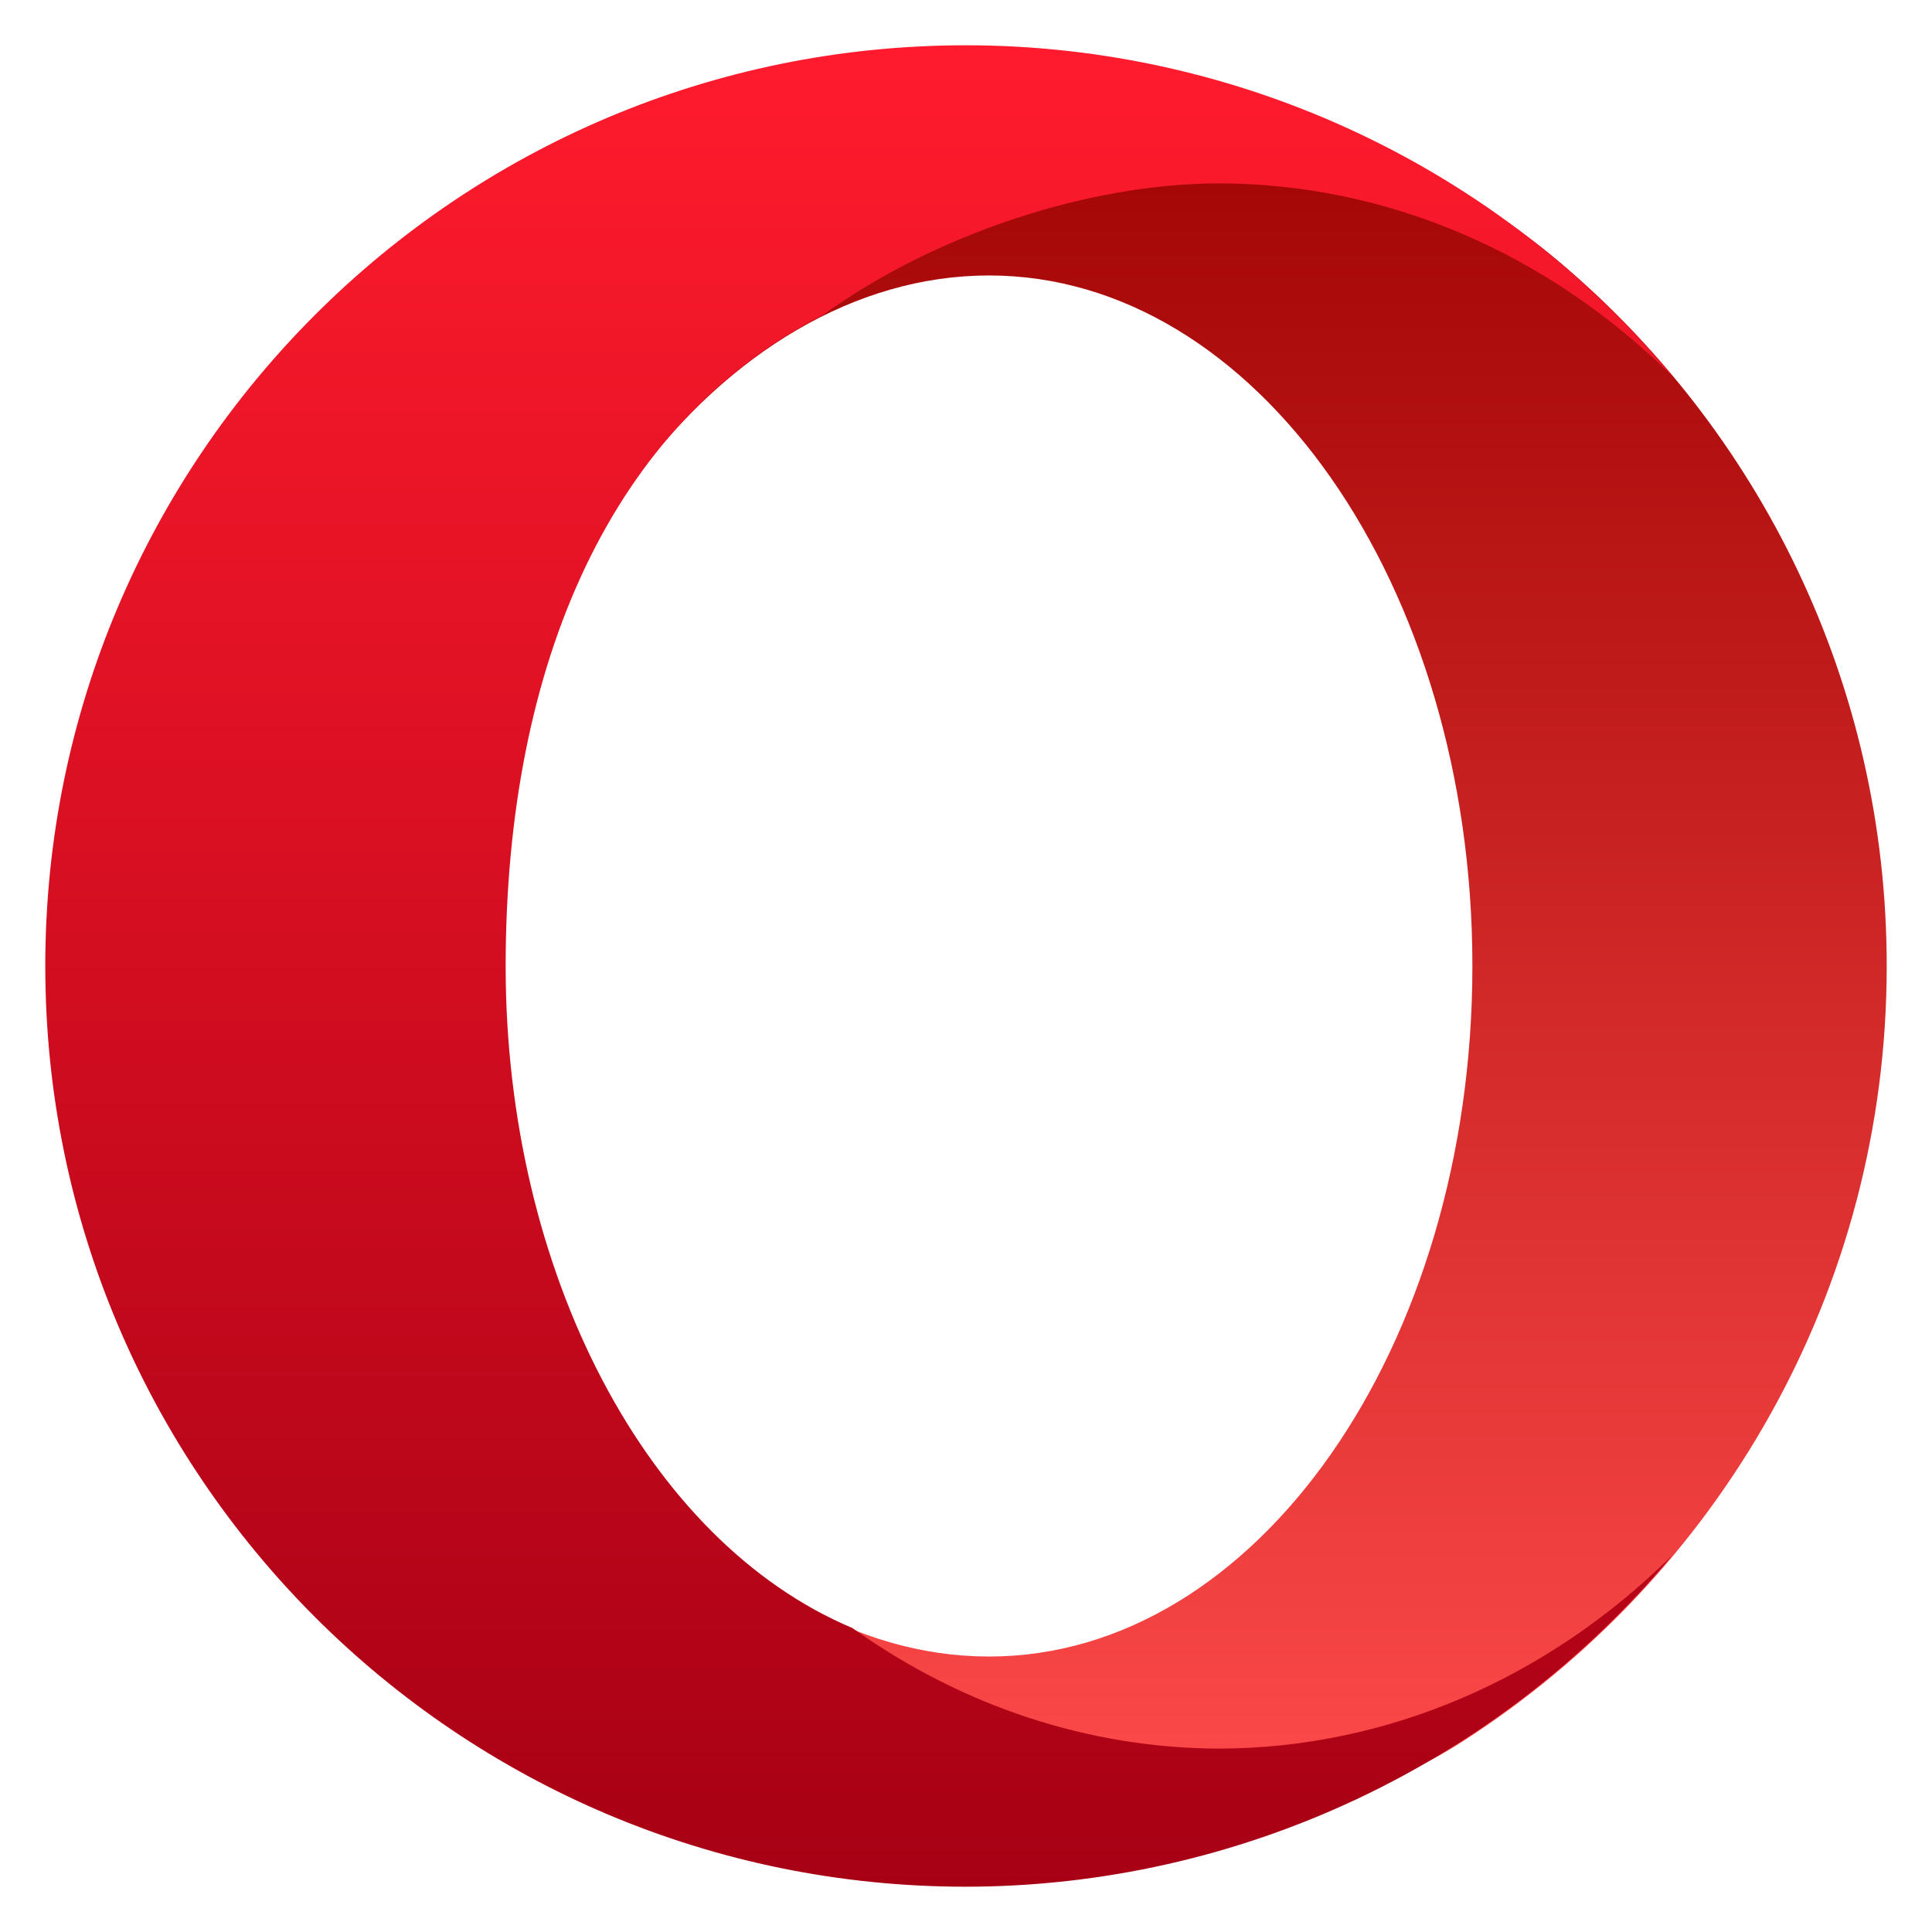 <?xml version="1.0" encoding="UTF-8" standalone="no"?>
<svg
   width="128"
   height="128"
   x="0"
   y="0"
   version="1.1"
   id="svg6"
   xml:space="preserve"
   xmlns:xlink="http://www.w3.org/1999/xlink"
   xmlns="http://www.w3.org/2000/svg"
   xmlns:svg="http://www.w3.org/2000/svg"><defs
     id="defs10"><linearGradient
       id="linearGradient1018"><stop
         style="stop-color:#9f0202;stop-opacity:1;"
         offset="0"
         id="stop1014" /><stop
         style="stop-color:#ff4b4b;stop-opacity:1;"
         offset="1"
         id="stop1016" /></linearGradient><linearGradient
       id="linearGradient886"><stop
         style="stop-color:#ff1b2d;stop-opacity:1;"
         offset="0"
         id="stop882" /><stop
         style="stop-color:#a70014;stop-opacity:1;"
         offset="1"
         id="stop884" /></linearGradient><linearGradient
       xlink:href="#linearGradient886"
       id="linearGradient888"
       x1="6.161"
       y1="0.006"
       x2="6.161"
       y2="16.008"
       gradientUnits="userSpaceOnUse"
       gradientTransform="matrix(7.625,0,0,7.625,3,3)" /><linearGradient
       xlink:href="#linearGradient1018"
       id="linearGradient1020"
       x1="10.853"
       y1="0.256"
       x2="10.853"
       y2="15.546"
       gradientUnits="userSpaceOnUse"
       gradientTransform="matrix(7.625,0,0,7.625,3,3)" /></defs><path
     style="fill:url(#linearGradient1020);fill-opacity:1;stroke-width:7.625"
     d="m 63.709,5.034 c -33.689,0 -57.804,25.567 -57.804,59.256 0,33.689 24.695,56.932 58.385,56.932 12.129,0 23.14,0.238 32.639,-5.865 C 113.814,104.509 125,85.561 125,64 125,45.247 116.538,28.471 103.224,17.281 92.619,8.369 78.646,5.034 63.709,5.034 Z M 65.525,18.25 c 17.687,0 32.025,20.483 32.025,45.75 0,25.267 -14.338,45.75 -32.025,45.75 -17.687,0 -33.55,-20.483 -33.55,-45.75 0,-25.267 15.863,-45.75 33.55,-45.75 z"
     id="path2" /><path
     style="fill:url(#linearGradient888);fill-opacity:1;stroke-width:7.625"
     d="M 64,3 C 30.311,3 3,30.311 3,64 c 0,33.689 27.311,61 61,61 18.075,-0.023 35.208,-8.061 46.781,-21.946 C 102.468,111.282 91.811,115.826 80.775,115.85 72.174,115.829 63.752,113.06 56.476,107.862 42.859,102.132 33.507,84.279 33.5,64 33.515,43.891 40.538,28.057 54.514,20.875 61.86,15.564 72.062,12.153 80.775,12.15 91.875,12.164 102.593,16.752 110.93,25.059 99.346,11.092 82.145,3.007 64,3 Z"
     id="path4" /></svg>
